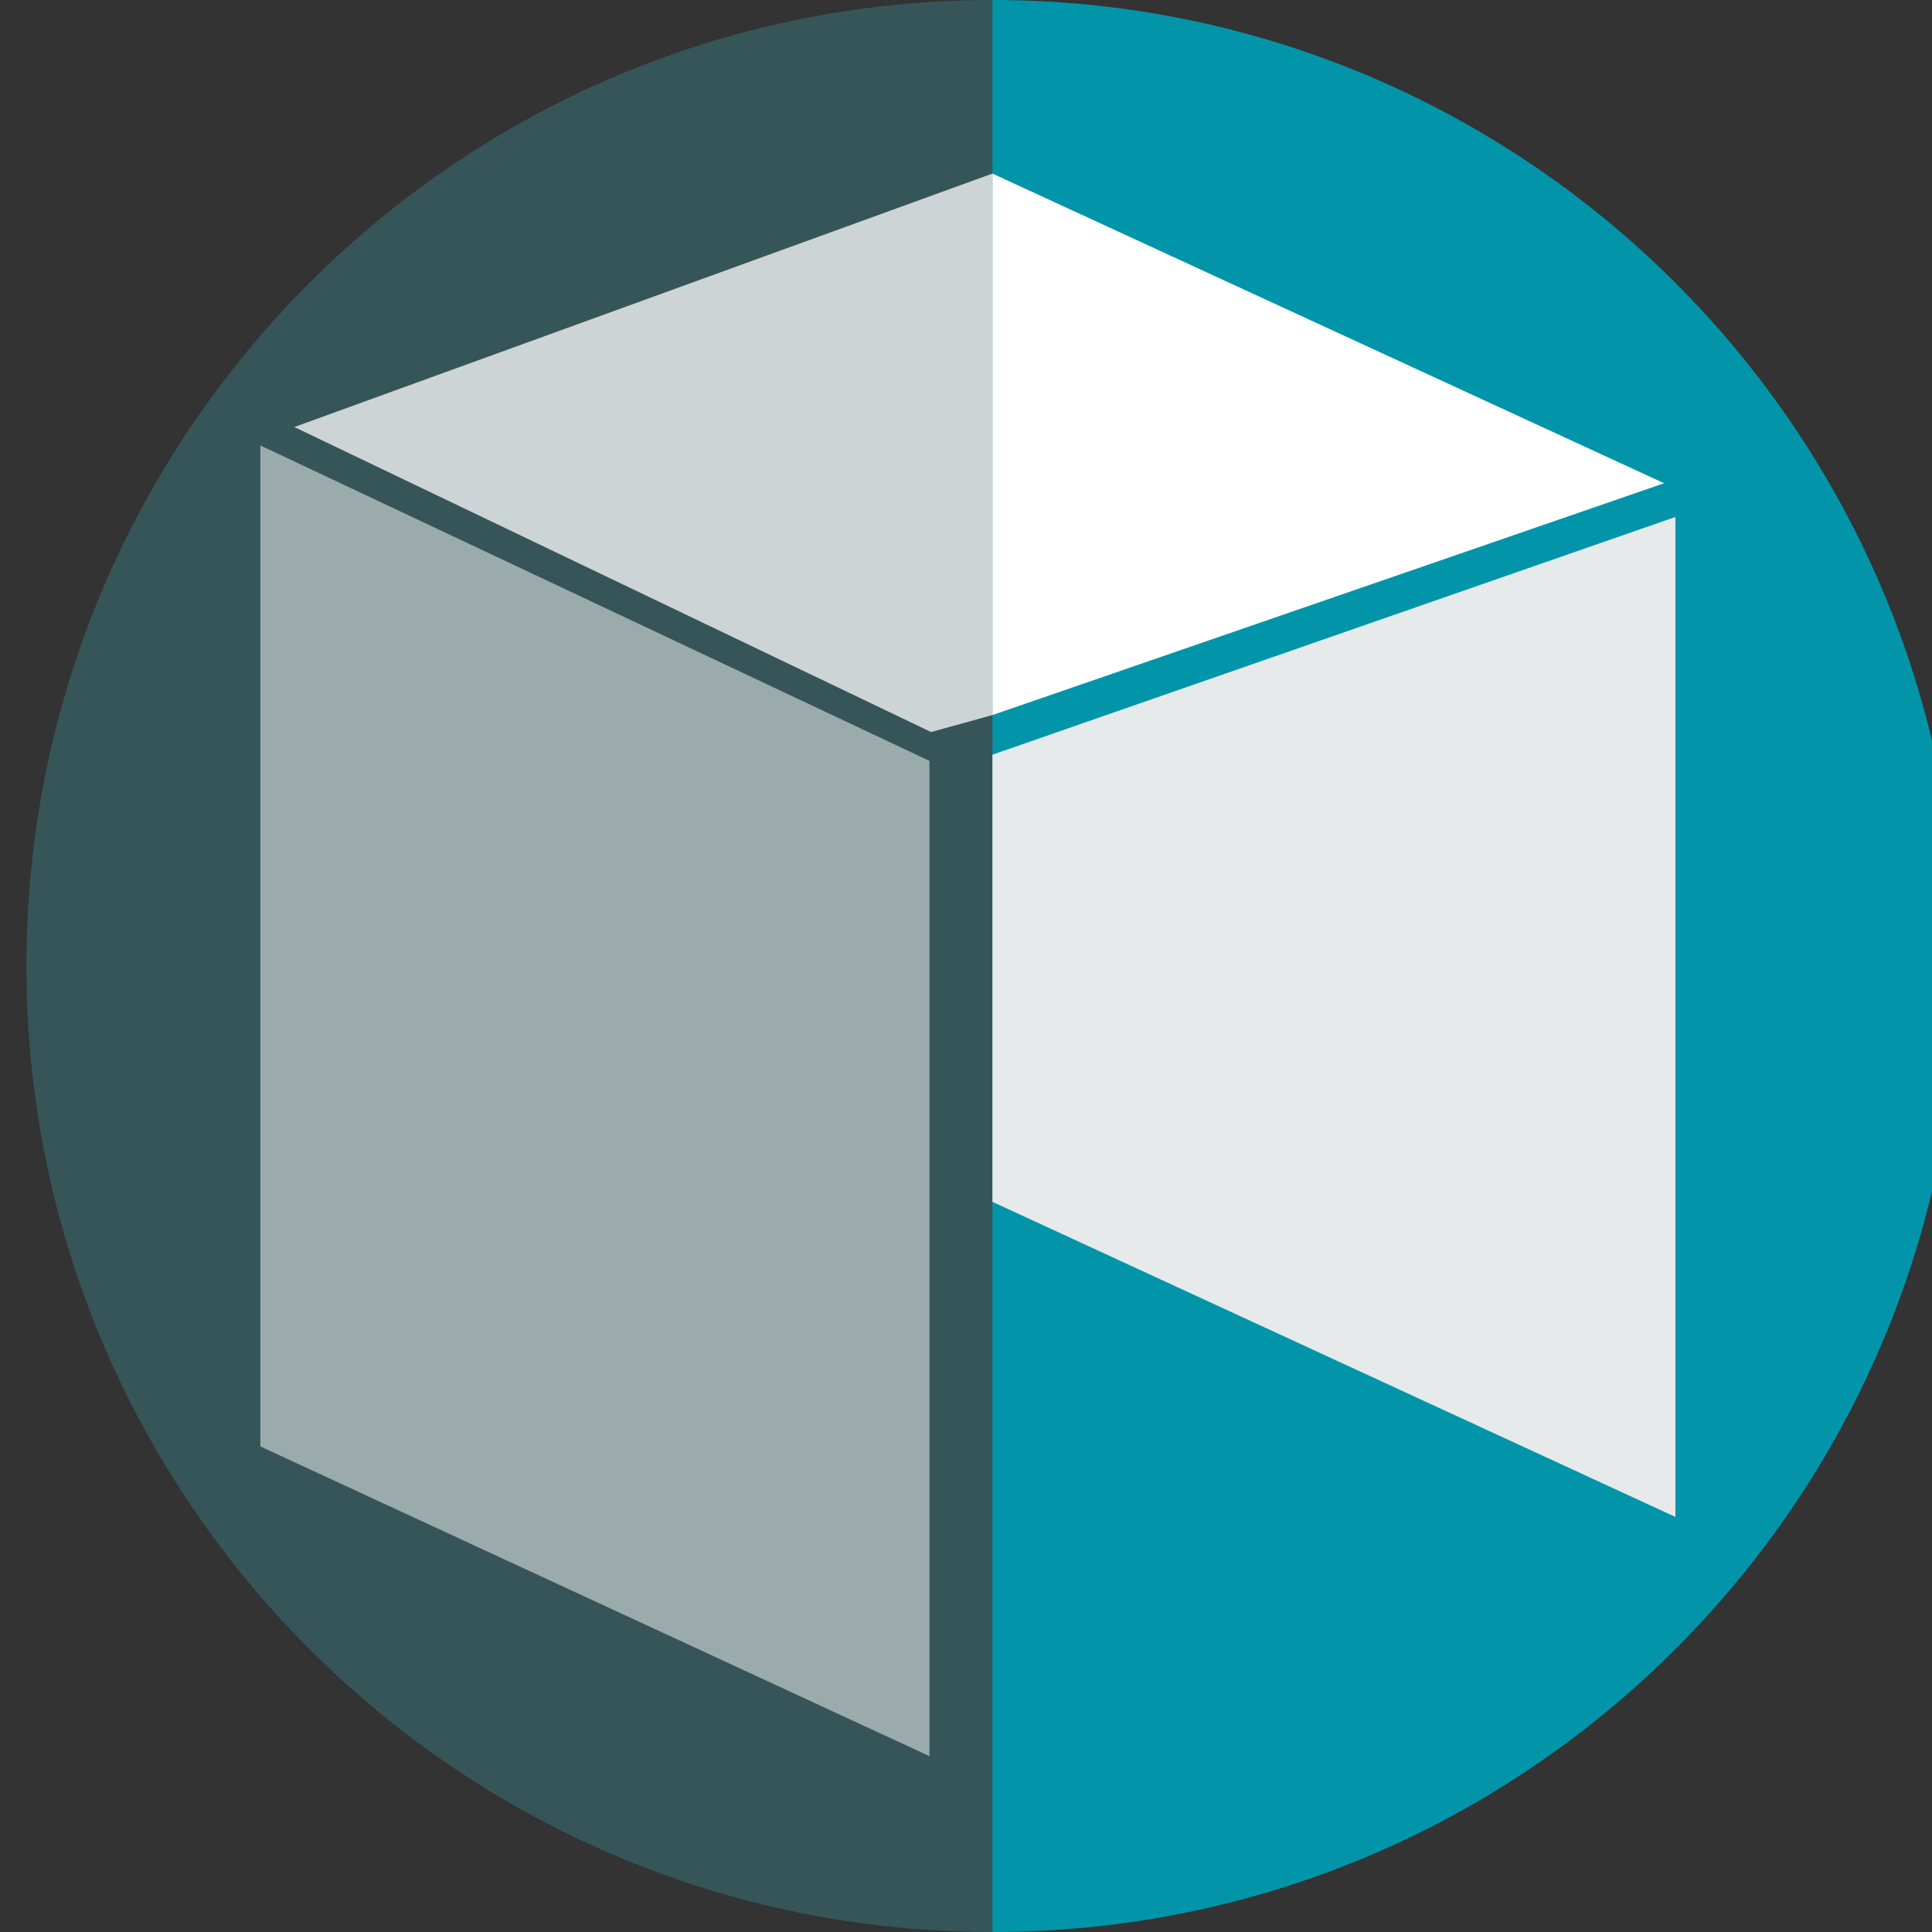 <svg width="512" height="512" viewBox="0 0 512 512" fill="none" xmlns="http://www.w3.org/2000/svg">
<rect x="0" y="0" width="512" height="512" fill="#333333" stroke="none"/>
<g clip-path="url(#clip0_115_699)">
<path d="M263 0V512C121.615 512 7 397.385 7 256C7 114.615 121.615 0 263 0Z" fill="#365558"/>
<path d="M263 512V0C404.385 0 519 114.615 519 256C519 397.385 404.385 512 263 512Z" fill="#0295AA"/>
<path d="M263 200V318.5L444 402V137L263 200Z" fill="#E6EAEA"/>
<path fill-rule="evenodd" clip-rule="evenodd" d="M263 189.5V46L441 128.063L263 189.5Z" fill="white"/>
<path d="M69 383.324L246.321 465.4V201.643L69 118.047V383.324Z" fill="#9BAAAB"/>
<path fill-rule="evenodd" clip-rule="evenodd" d="M246.74 194L78 113.169L263 46V189.5L246.74 194Z" fill="#CDD4D5"/>
</g>
<defs>
<clipPath id="clip0_115_699">
<rect width="512" height="512" fill="white"/>
</clipPath>
</defs>
</svg>
